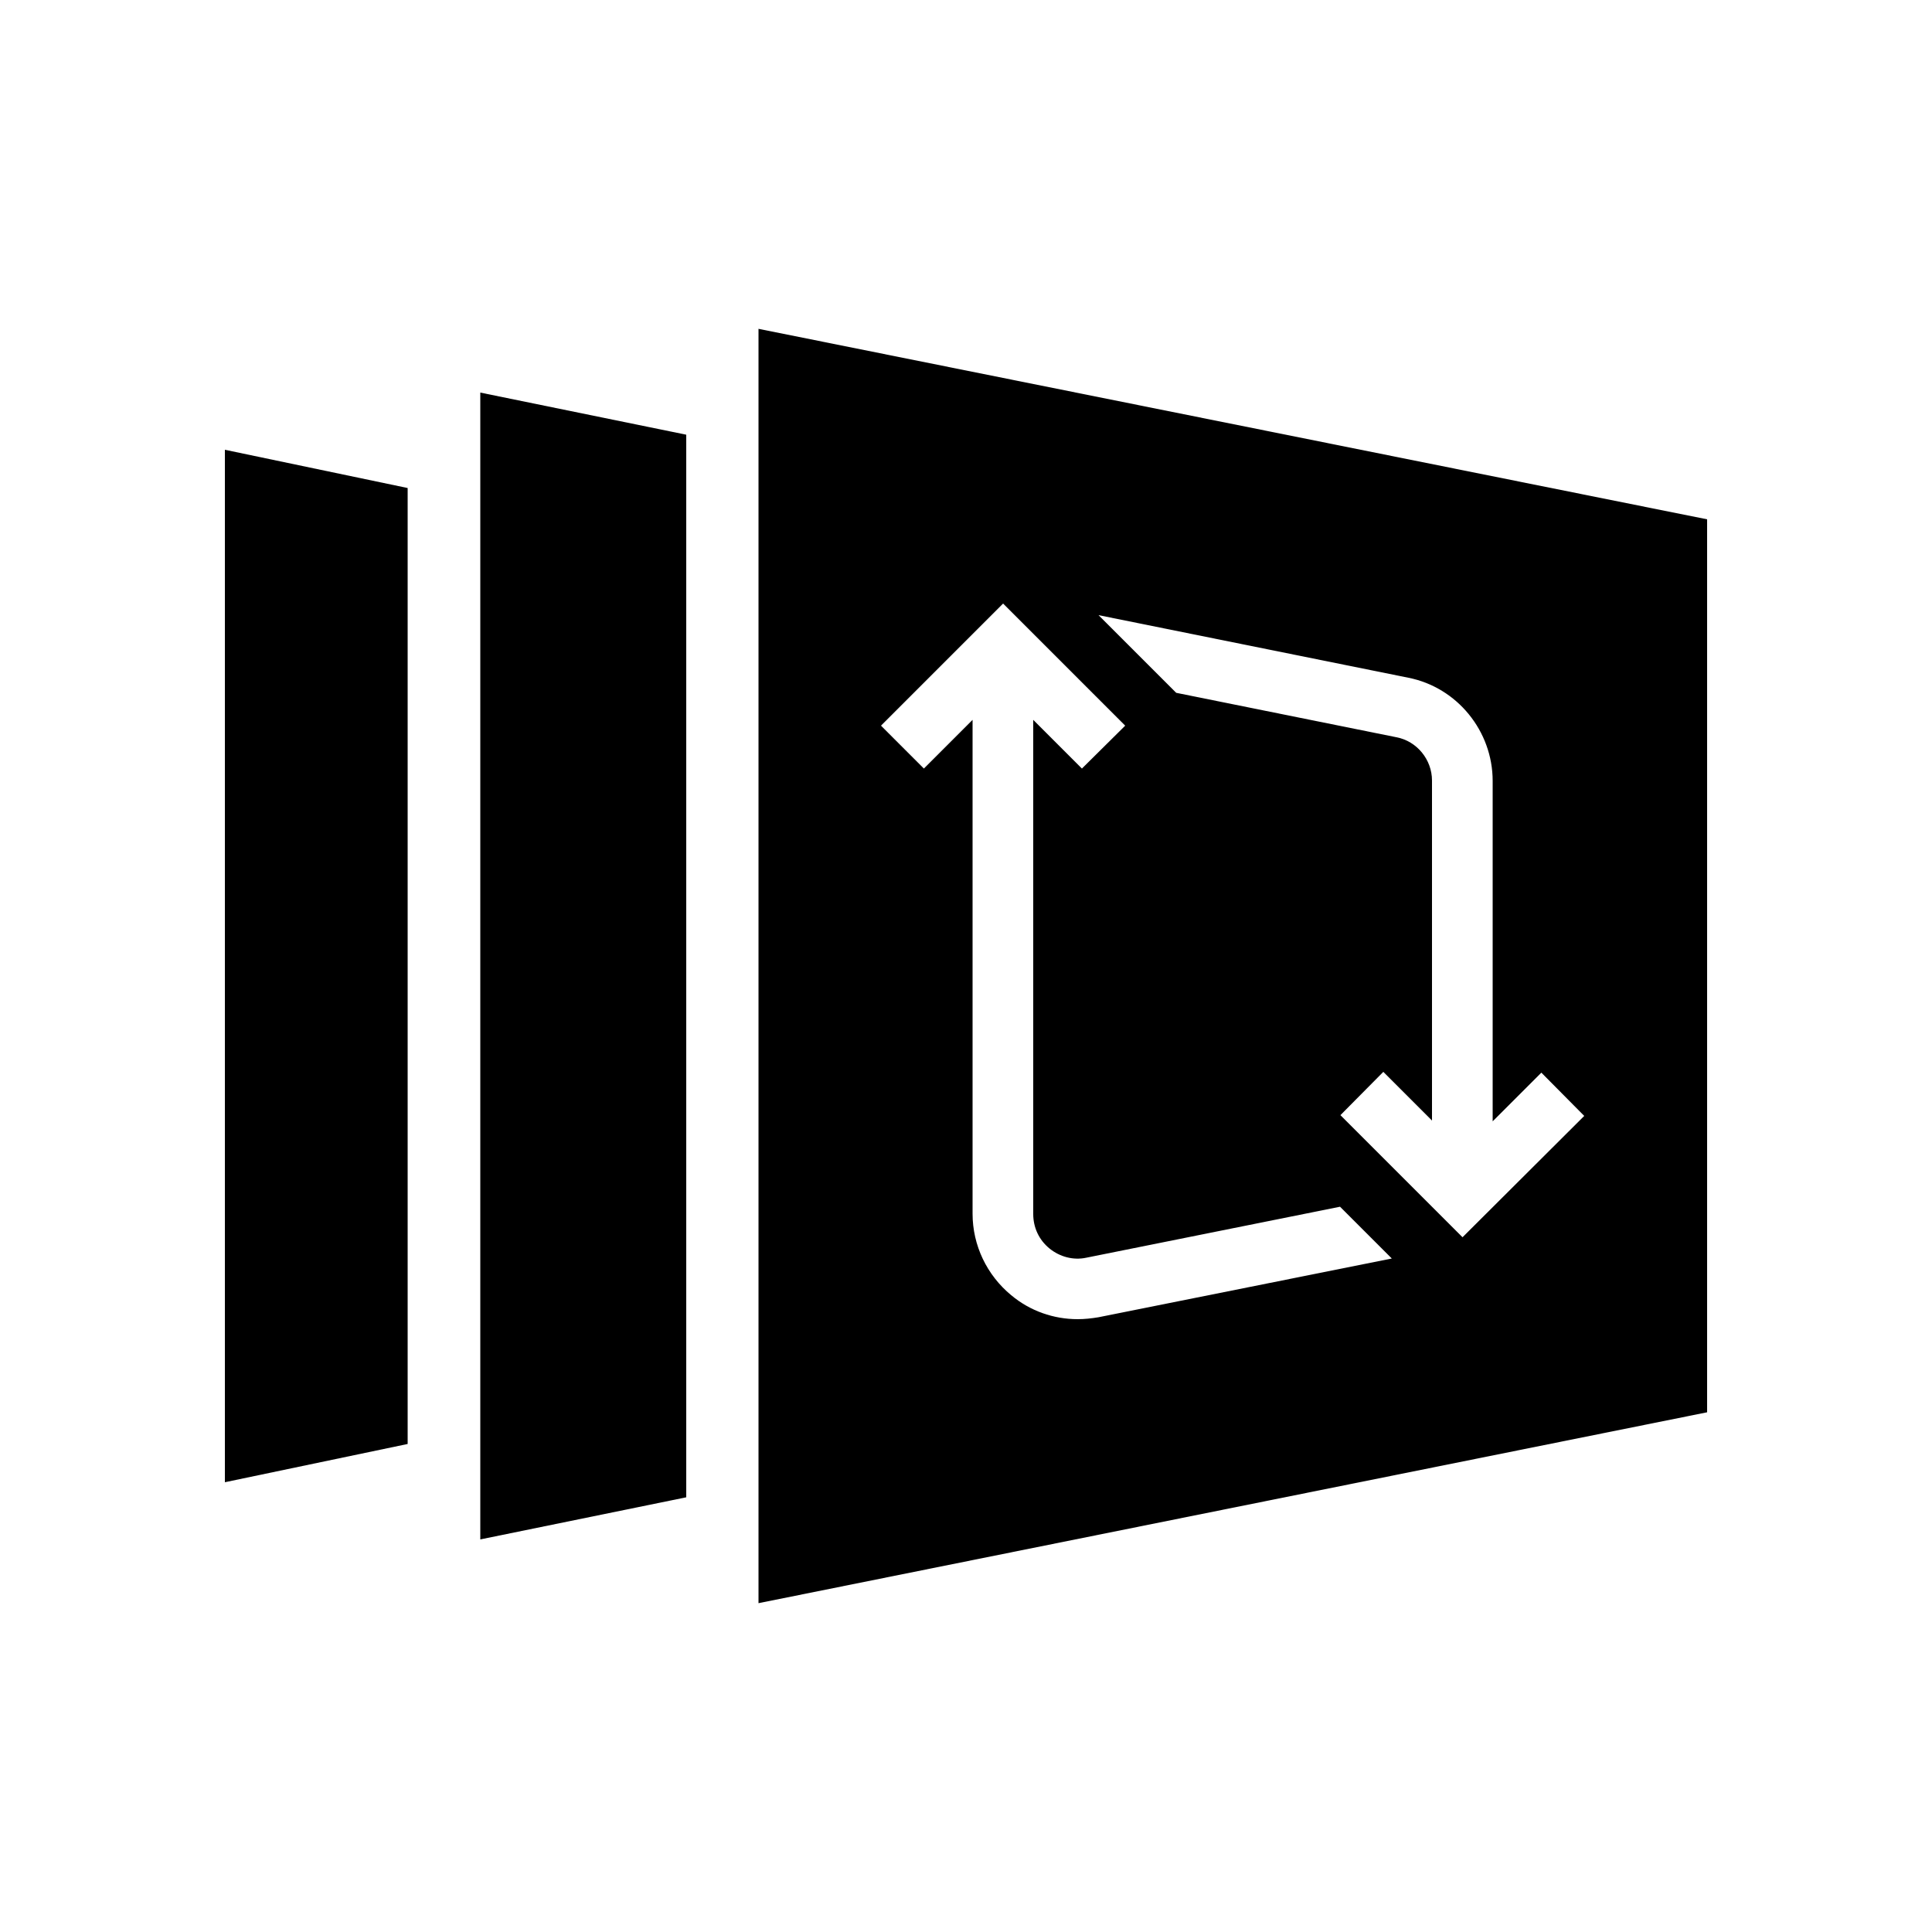 <?xml version="1.0" encoding="utf-8"?>
<!-- Generator: Adobe Illustrator 24.2.1, SVG Export Plug-In . SVG Version: 6.00 Build 0)  -->
<svg version="1.1" id="Layer_1" xmlns="http://www.w3.org/2000/svg" xmlns:xlink="http://www.w3.org/1999/xlink" x="0px" y="0px"
	 viewBox="0 0 500 500" style="enable-background:new 0 0 500 500;" xml:space="preserve">
<g>
	<polygon points="58.2,116.4 105.5,126.3 105.5,373.7 58.2,383.6 	"/>
	<polygon points="177.6,112.5 177.6,387.5 124.3,398.4 124.3,101.6 	"/>
	<g>
		<path d="M196.3,85.1v329.8l245.5-49.4V134.4L196.3,85.1z M284.3,340.9c-1.8,0.3-3.6,0.5-5.4,0.5c-6.2,0-12.3-2.1-17.2-6.2
			c-6.3-5.2-10-12.9-10-21.1V186.3l-12.6,12.6L228,187.8l31.6-31.6l31.6,31.6l-11.2,11.1l-12.6-12.6v127.9c0,3.5,1.5,6.7,4.2,8.9
			c2.7,2.2,6.2,3.1,9.5,2.4l65.7-13.2l13.4,13.4L284.3,340.9z M378.5,320.2l-31.6-31.6l11.1-11.2l12.6,12.6V202
			c0-5.4-3.9-10.2-9.2-11.2l-57-11.5l-20.1-20.1l80.2,16.2c12.6,2.5,21.8,13.8,21.8,26.7v88.1l12.6-12.6l11.1,11.2L378.5,320.2z"/>
	</g>
</g>
</svg>

